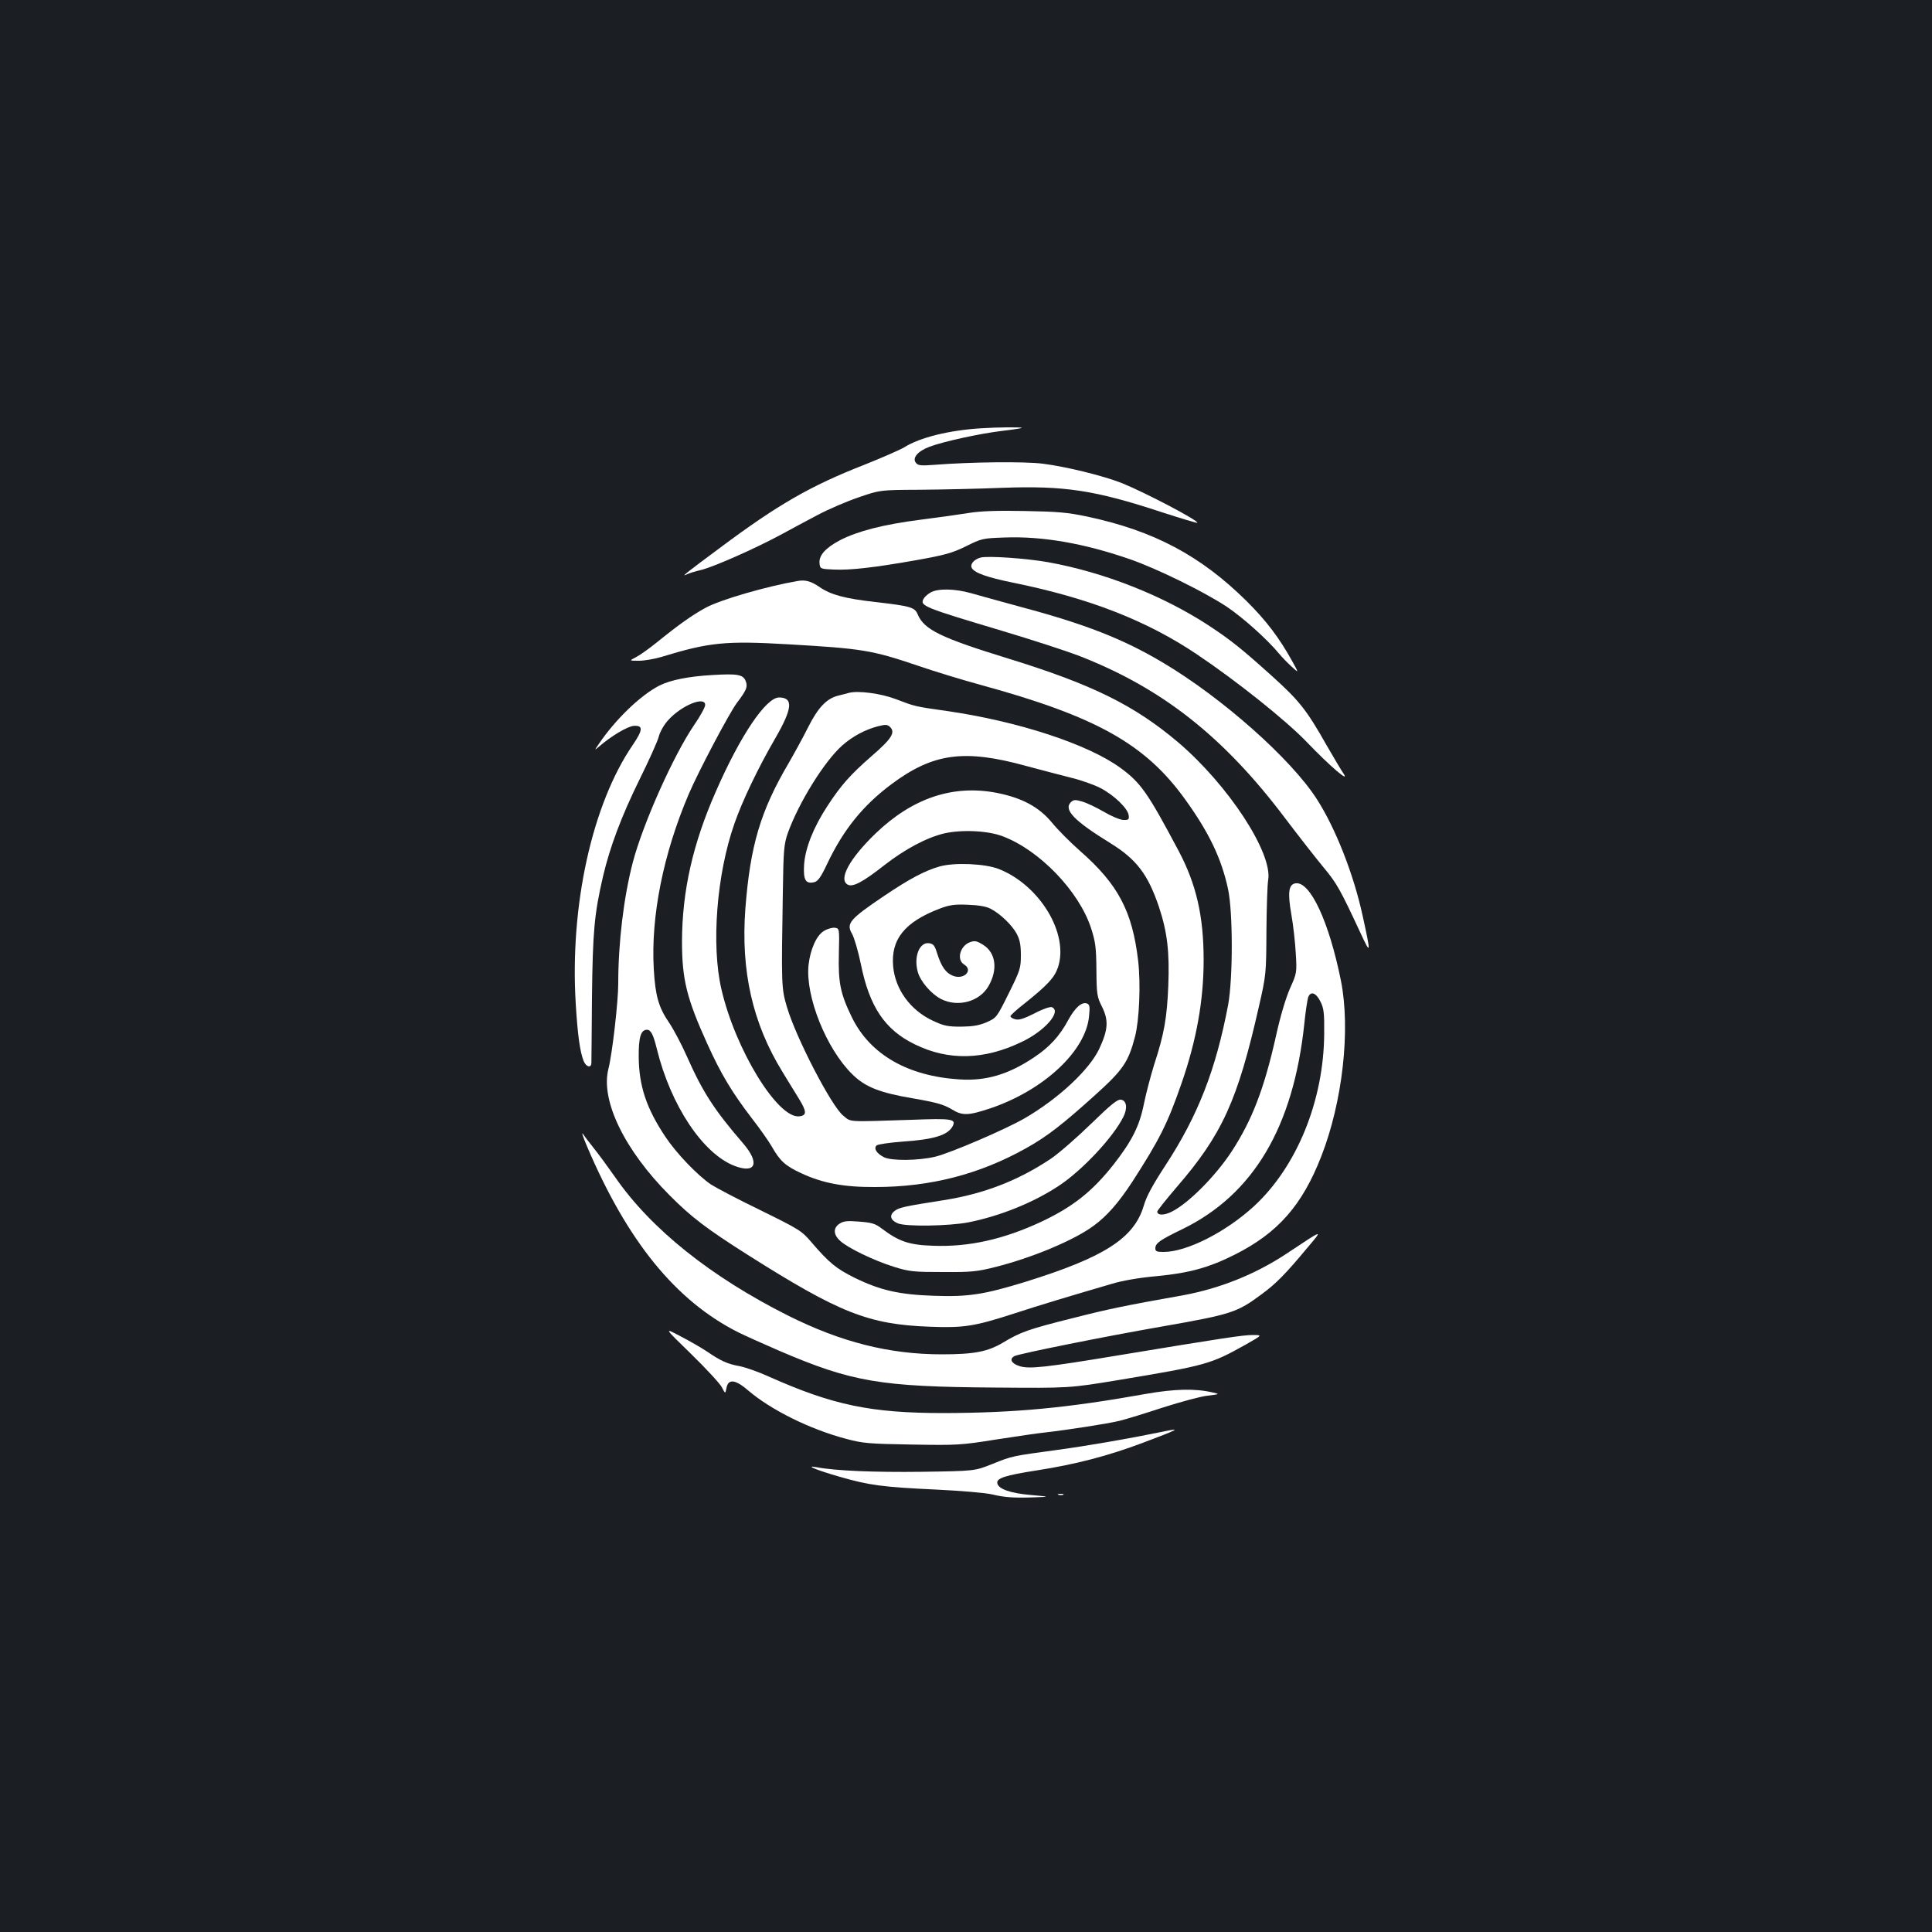 <?xml version="1.0" standalone="no"?>
<!DOCTYPE svg PUBLIC "-//W3C//DTD SVG 20010904//EN"
 "http://www.w3.org/TR/2001/REC-SVG-20010904/DTD/svg10.dtd">
<svg version="1.0" xmlns="http://www.w3.org/2000/svg"
 width="1000pt" height="1000pt" viewBox="0 0 1000 1000"
 preserveAspectRatio="xMidYMid meet">
<rect width="100%" height="100%" fill="#1b1f23"/>
<g transform="translate(0,1000) scale(0.1,-0.1)"
fill="#ffffff" stroke="none">
<path d="M5075 7783 c-162 -10 -316 -48 -394 -98 -22 -13 -115 -54 -208 -91
-279 -109 -448 -207 -743 -427 -186 -138 -207 -155 -175 -140 11 6 44 16 74
23 62 15 270 106 410 181 53 29 141 76 196 105 55 29 150 70 210 90 110 38
110 38 315 39 113 1 304 5 426 10 323 12 481 -12 827 -126 99 -32 182 -57 184
-55 10 10 -270 157 -389 205 -98 39 -291 86 -411 101 -95 12 -370 9 -562 -6
-67 -5 -83 -4 -94 10 -21 25 9 61 71 84 75 28 266 69 377 82 52 6 97 13 100
15 4 5 -125 4 -214 -2z"/>
<path d="M5015 7345 c-49 -8 -162 -24 -250 -35 -195 -25 -325 -59 -417 -106
-77 -41 -111 -80 -106 -121 3 -27 5 -28 73 -31 86 -4 209 10 430 49 145 26
182 36 254 71 82 41 87 42 203 46 194 7 409 -30 648 -113 138 -48 381 -167
499 -245 85 -57 208 -167 273 -245 13 -16 42 -46 63 -65 38 -35 38 -35 5 25
-68 123 -136 213 -239 315 -237 234 -479 363 -823 436 -103 22 -155 26 -323
29 -139 3 -227 0 -290 -10z"/>
<path d="M5075 7114 c-35 -10 -55 -35 -45 -54 14 -25 77 -48 214 -76 393 -80
689 -195 950 -370 203 -136 463 -343 571 -456 116 -121 225 -215 189 -162 -11
16 -51 83 -89 149 -101 179 -141 229 -276 351 -163 147 -216 189 -329 264
-239 157 -545 278 -835 330 -111 20 -313 34 -350 24z"/>
<path d="M4130 6993 c-159 -27 -402 -97 -478 -139 -70 -38 -140 -88 -251 -178
-41 -33 -90 -68 -110 -78 -35 -18 -35 -18 16 -18 28 0 79 9 114 19 251 77 334
85 661 66 380 -22 431 -30 667 -110 87 -30 235 -75 327 -100 599 -164 853
-306 1060 -595 123 -171 186 -304 220 -460 26 -119 26 -462 1 -600 -64 -338
-156 -574 -326 -834 -64 -98 -97 -158 -111 -207 -50 -168 -203 -266 -610 -393
-218 -67 -297 -79 -475 -73 -180 6 -278 28 -411 93 -95 47 -133 78 -223 183
-52 61 -62 67 -265 167 -116 56 -231 117 -256 133 -71 49 -177 159 -236 247
-98 147 -137 263 -138 414 -1 101 11 140 43 140 20 0 33 -26 51 -100 72 -292
238 -542 403 -605 109 -41 130 15 45 115 -153 177 -211 268 -294 455 -27 61
-68 138 -91 172 -54 79 -71 138 -79 276 -16 273 49 598 181 907 50 117 211
422 250 473 49 65 56 82 45 111 -13 35 -43 40 -174 32 -123 -7 -217 -26 -274
-55 -97 -50 -226 -174 -312 -301 -24 -35 -24 -35 1 -14 63 55 150 106 180 107
49 3 47 -21 -6 -99 -210 -307 -326 -831 -295 -1339 10 -165 22 -249 41 -297
13 -31 39 -38 40 -10 0 9 2 163 3 342 4 339 12 428 57 623 36 154 96 313 189
502 49 99 94 199 100 223 6 24 27 61 48 84 69 77 192 127 192 79 0 -11 -25
-57 -56 -102 -107 -156 -267 -514 -319 -714 -47 -181 -75 -415 -75 -626 0 -93
-31 -365 -51 -442 -41 -163 83 -419 316 -653 114 -115 194 -175 405 -309 476
-301 624 -360 941 -372 177 -7 233 2 434 67 138 45 281 88 510 155 56 17 144
32 235 40 166 16 268 44 401 111 223 112 349 255 448 509 110 282 152 654 102
907 -61 305 -159 517 -235 506 -36 -5 -42 -47 -22 -161 10 -56 20 -147 23
-203 6 -99 5 -102 -30 -180 -21 -48 -50 -143 -72 -244 -62 -277 -124 -437
-230 -600 -84 -128 -224 -269 -311 -312 -40 -20 -74 -19 -74 1 0 5 46 63 101
127 235 272 315 448 425 934 37 162 38 169 39 390 1 124 5 243 9 265 24 140
-207 492 -465 712 -228 193 -445 300 -879 434 -351 108 -437 150 -470 229 -15
37 -37 43 -220 64 -157 18 -228 37 -286 76 -44 31 -75 40 -114 33z m2705
-2178 c17 -34 20 -59 19 -165 -2 -346 -141 -688 -363 -893 -146 -134 -348
-237 -468 -237 -35 0 -43 3 -43 18 0 27 22 43 140 100 367 179 574 527 631
1062 6 63 16 125 20 138 13 34 41 24 64 -23z"/>
<path d="M4818 6934 c-15 -8 -32 -23 -38 -34 -19 -36 1 -44 406 -165 154 -46
332 -104 395 -128 431 -167 750 -417 1070 -841 71 -94 161 -209 200 -256 69
-83 86 -114 189 -335 56 -121 57 -116 13 85 -47 216 -140 452 -236 602 -133
209 -492 527 -799 709 -205 122 -402 199 -736 288 -103 28 -218 60 -257 71
-82 23 -169 25 -207 4z"/>
<path d="M4395 6414 c-11 -3 -37 -10 -58 -15 -59 -15 -104 -63 -154 -163 -25
-50 -71 -134 -101 -186 -146 -248 -199 -428 -224 -753 -24 -323 37 -593 192
-845 26 -42 63 -104 84 -137 42 -68 43 -89 3 -93 -111 -13 -331 345 -403 658
-53 227 -25 594 67 856 40 116 122 288 212 443 89 154 94 210 20 211 -68 0
-200 -195 -327 -485 -120 -272 -175 -516 -176 -777 0 -197 24 -295 131 -531
71 -157 128 -251 228 -382 43 -55 90 -122 106 -150 43 -75 69 -99 153 -138
110 -51 219 -72 382 -71 285 0 541 66 783 202 106 59 189 124 352 271 149 134
175 173 210 306 22 86 30 271 16 392 -30 256 -103 395 -300 568 -50 44 -116
110 -146 147 -67 81 -154 128 -285 154 -226 44 -436 -26 -627 -209 -136 -131
-195 -239 -145 -266 26 -14 79 14 187 99 109 85 220 144 311 166 91 21 228 15
305 -15 190 -72 393 -283 456 -474 23 -72 27 -99 28 -217 1 -127 3 -140 30
-193 34 -70 30 -118 -15 -215 -51 -109 -212 -259 -386 -360 -100 -58 -385
-180 -463 -199 -88 -21 -227 -22 -265 -3 -38 19 -55 45 -39 61 6 6 66 15 135
20 161 11 234 33 259 80 19 37 -4 41 -211 33 -343 -11 -313 -13 -356 22 -60
48 -243 401 -290 559 -30 100 -30 113 -22 600 3 218 6 246 26 304 57 158 190
372 282 453 53 47 119 82 185 99 39 10 49 9 62 -4 29 -28 7 -62 -95 -150 -111
-97 -159 -151 -230 -260 -72 -110 -114 -217 -120 -302 -5 -80 8 -102 53 -91
19 5 34 26 66 94 85 179 186 303 333 413 216 161 377 183 699 94 68 -18 169
-45 225 -59 56 -13 128 -39 160 -56 70 -37 140 -105 144 -140 3 -22 -1 -25
-28 -24 -18 1 -63 20 -100 42 -38 22 -88 46 -112 53 -37 11 -45 10 -59 -3 -39
-39 16 -96 204 -212 136 -84 195 -162 252 -331 43 -130 55 -232 48 -409 -7
-165 -21 -247 -73 -406 -18 -58 -42 -149 -53 -203 -23 -115 -61 -191 -156
-313 -111 -141 -212 -221 -378 -299 -194 -90 -372 -130 -557 -123 -125 4 -177
22 -266 89 -34 26 -52 31 -117 36 -61 5 -81 3 -102 -11 -33 -22 -32 -56 3 -88
39 -37 176 -103 279 -135 80 -25 103 -27 253 -27 147 -1 177 2 272 26 191 48
408 139 508 213 70 51 130 120 202 230 139 216 181 298 254 509 77 222 114
428 114 637 0 227 -38 392 -129 564 -161 303 -196 353 -301 430 -168 123 -531
242 -900 295 -167 24 -160 22 -265 62 -77 29 -192 44 -240 32z"/>
<path d="M4863 5515 c-75 -21 -156 -64 -285 -151 -181 -122 -199 -144 -168
-197 11 -19 32 -90 46 -158 44 -219 124 -339 278 -414 174 -86 359 -82 554 12
121 57 209 159 156 180 -9 3 -48 -10 -89 -32 -54 -27 -80 -36 -99 -31 -14 3
-26 11 -26 16 0 5 33 35 73 66 120 96 155 134 173 187 58 174 -94 425 -306
509 -71 28 -231 35 -307 13z m265 -219 c50 -26 111 -85 135 -130 16 -31 21
-58 21 -111 0 -66 -4 -78 -63 -197 -62 -125 -63 -126 -114 -149 -40 -17 -71
-22 -132 -23 -69 0 -90 4 -147 31 -116 54 -194 162 -205 280 -13 141 60 231
241 300 50 19 76 23 146 20 56 -2 96 -9 118 -21z"/>
<path d="M5020 5123 c-51 -19 -70 -91 -30 -115 50 -31 -2 -82 -59 -58 -36 15
-58 46 -80 114 -13 43 -20 51 -43 54 -49 6 -79 -70 -58 -147 13 -50 69 -115
121 -142 87 -44 198 -14 245 66 50 86 39 174 -28 215 -34 21 -43 22 -68 13z"/>
<path d="M4264 5181 c-38 -23 -70 -95 -79 -176 -17 -162 92 -434 227 -566 66
-65 141 -95 313 -124 122 -21 159 -32 200 -56 56 -35 86 -34 203 5 276 94 493
297 509 477 5 48 3 60 -11 65 -27 10 -62 -22 -97 -86 -44 -82 -97 -140 -177
-193 -133 -89 -249 -123 -386 -114 -268 17 -462 129 -556 320 -60 123 -72 180
-68 332 3 130 3 130 -22 133 -14 1 -39 -6 -56 -17z"/>
<path d="M5647 4183 c-73 -71 -166 -152 -207 -180 -169 -113 -346 -182 -555
-215 -204 -32 -233 -38 -256 -57 -27 -22 -20 -47 18 -63 43 -18 264 -14 365 5
165 33 336 102 468 189 120 79 280 249 334 356 23 45 18 86 -12 90 -18 3 -52
-25 -155 -125z"/>
<path d="M3039 4065 c209 -491 459 -798 782 -961 37 -18 132 -61 211 -95 378
-162 522 -187 1123 -191 380 -3 380 -3 635 39 456 76 476 82 657 183 88 50 88
50 38 50 -52 0 -150 -15 -695 -105 -380 -63 -463 -72 -513 -56 -43 14 -54 37
-26 52 23 12 464 101 769 154 354 62 384 72 510 166 74 54 124 105 233 236 87
103 93 105 -104 -26 -162 -107 -345 -180 -534 -215 -309 -55 -390 -72 -570
-118 -233 -58 -273 -73 -363 -127 -79 -47 -148 -61 -317 -61 -272 0 -521 63
-795 200 -400 201 -710 448 -896 717 -38 54 -87 121 -109 148 -22 28 -48 61
-57 75 -10 14 0 -16 21 -65z"/>
<path d="M3577 2992 c77 -75 149 -153 159 -172 18 -35 18 -35 24 -5 9 50 46
46 115 -14 118 -100 318 -199 503 -248 89 -24 118 -26 342 -30 235 -4 253 -3
435 26 105 16 217 33 250 36 114 13 330 46 390 61 33 8 134 39 225 69 91 29
194 57 230 61 65 8 65 8 25 17 -90 21 -197 18 -345 -8 -408 -73 -678 -98
-1045 -99 -378 0 -574 41 -906 189 -52 24 -121 48 -152 54 -62 11 -98 28 -167
75 -25 17 -85 52 -135 78 -90 48 -90 48 52 -90z"/>
<path d="M6015 2589 c-170 -35 -389 -73 -545 -94 -233 -32 -228 -30 -335 -73
-90 -36 -90 -36 -365 -40 -243 -3 -446 5 -545 24 -63 11 4 -16 122 -50 153
-44 221 -53 498 -66 127 -6 257 -17 290 -25 67 -16 115 -19 225 -15 75 3 75 3
-25 12 -105 9 -168 31 -173 61 -5 26 42 41 203 66 205 32 369 75 550 143 191
72 204 79 100 57z"/>
<path d="M5478 2263 c6 -2 18 -2 25 0 6 3 1 5 -13 5 -14 0 -19 -2 -12 -5z"/>
</g>
</svg>
